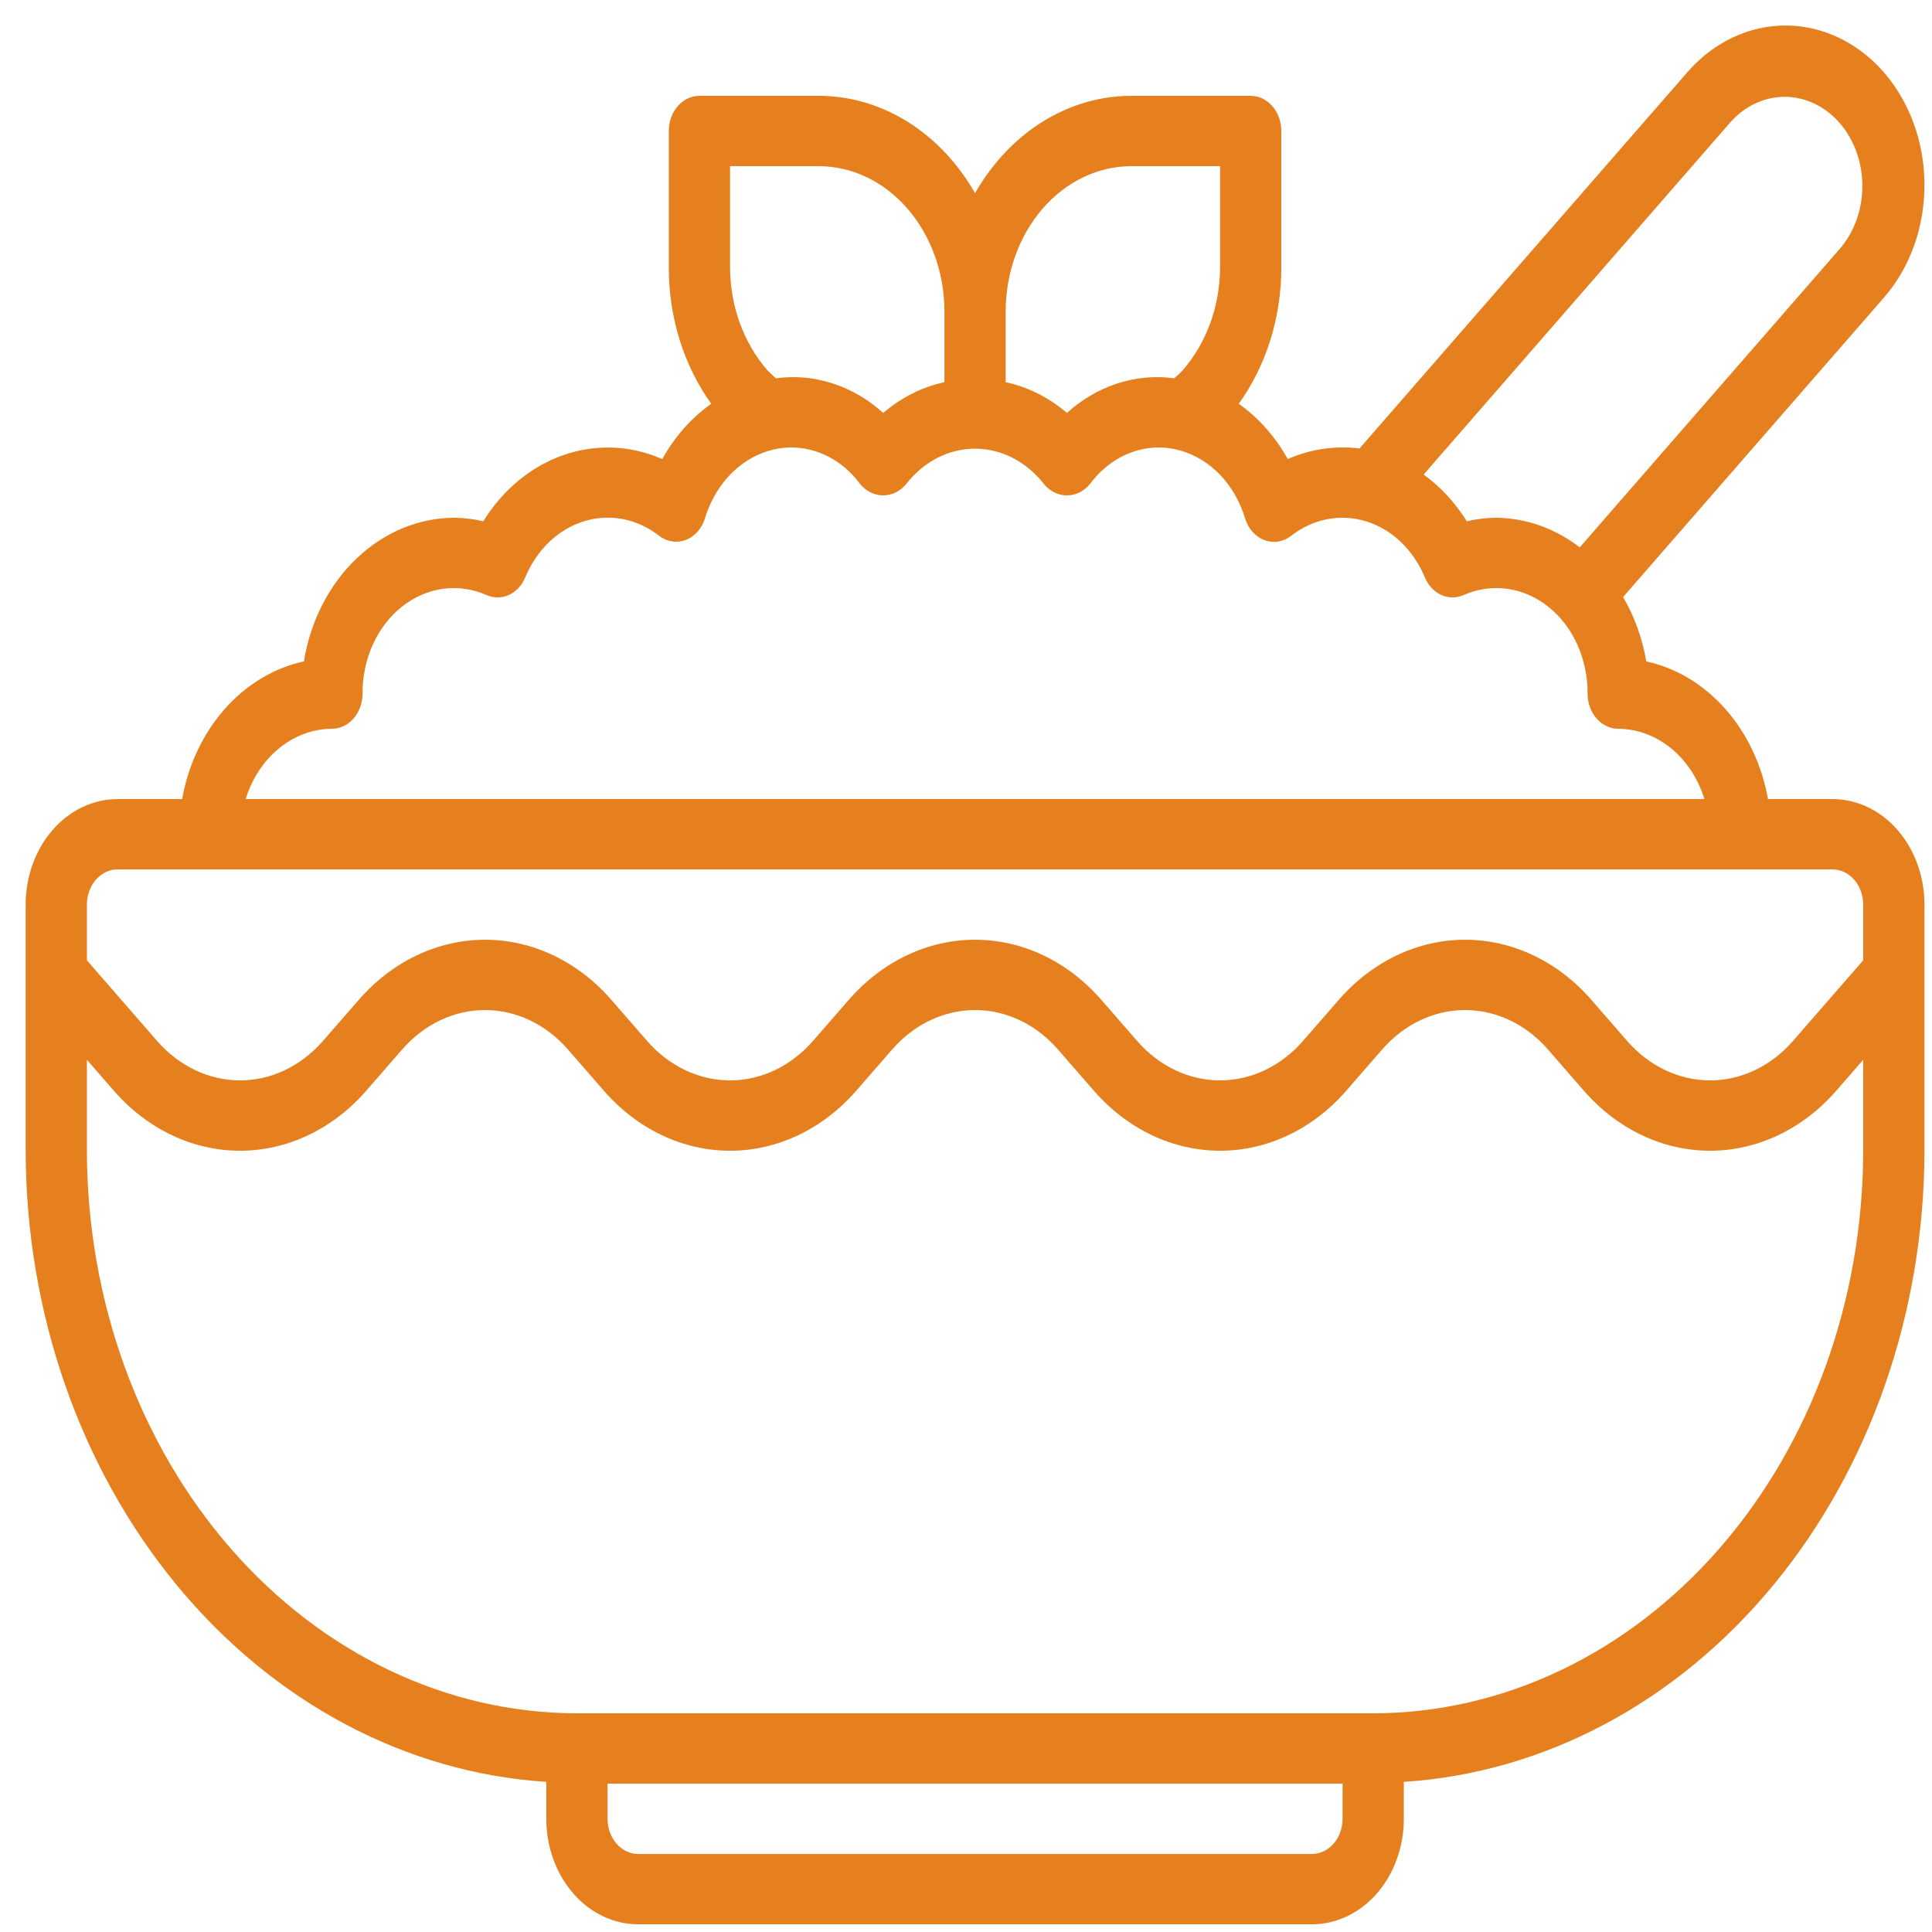 <svg width="73" height="73" viewBox="0 0 73 73" fill="none" xmlns="http://www.w3.org/2000/svg">
<path d="M72.715 6.99C72.715 5.798 72.407 4.633 71.83 3.642C71.254 2.651 70.434 1.879 69.475 1.423C68.516 0.967 67.461 0.848 66.443 1.08C65.425 1.313 64.49 1.887 63.756 2.729L51.368 16.946C51.156 16.919 50.942 16.907 50.728 16.907C50.02 16.906 49.318 17.055 48.657 17.346C48.185 16.498 47.552 15.784 46.806 15.257C47.848 13.807 48.417 11.984 48.414 10.103V4.949C48.414 4.597 48.292 4.259 48.075 4.01C47.858 3.761 47.564 3.621 47.257 3.621H42.768C41.837 3.618 40.916 3.827 40.056 4.236C39.196 4.645 38.416 5.245 37.76 6.003C37.416 6.398 37.109 6.833 36.842 7.3C36.576 6.833 36.268 6.398 35.925 6.003C35.269 5.245 34.488 4.645 33.628 4.236C32.769 3.827 31.847 3.618 30.916 3.621H26.428C26.121 3.621 25.826 3.761 25.609 4.01C25.392 4.259 25.27 4.597 25.27 4.949V10.103C25.266 11.983 25.833 13.806 26.874 15.257C26.128 15.784 25.495 16.498 25.023 17.346C23.828 16.822 22.516 16.769 21.292 17.194C20.068 17.62 19.002 18.5 18.261 19.697C17.902 19.611 17.537 19.567 17.17 19.564C15.82 19.566 14.513 20.11 13.474 21.1C12.436 22.091 11.731 23.467 11.482 24.99C10.352 25.236 9.311 25.862 8.492 26.788C7.673 27.715 7.112 28.9 6.882 30.193H4.441C3.521 30.193 2.638 30.613 1.987 31.361C1.335 32.108 0.97 33.122 0.97 34.179V43.48C0.978 49.586 3.02 55.458 6.678 59.892C10.335 64.326 15.331 66.986 20.642 67.327V68.723C20.642 69.78 21.008 70.794 21.659 71.542C22.309 72.289 23.192 72.709 24.113 72.709H49.571C50.492 72.709 51.375 72.289 52.026 71.542C52.677 70.794 53.043 69.78 53.043 68.723V67.327C58.353 66.986 63.349 64.326 67.006 59.892C70.664 55.458 72.706 49.586 72.715 43.48V34.179C72.715 33.122 72.349 32.108 71.698 31.361C71.047 30.613 70.164 30.193 69.243 30.193H66.803C66.572 28.9 66.011 27.715 65.192 26.788C64.373 25.862 63.333 25.236 62.203 24.99C62.057 24.121 61.759 23.294 61.327 22.56L71.178 11.251C71.667 10.693 72.054 10.029 72.318 9.297C72.582 8.566 72.716 7.782 72.715 6.99ZM39.396 7.882C39.838 7.372 40.363 6.967 40.942 6.692C41.521 6.417 42.142 6.276 42.768 6.278H46.1V10.103C46.096 11.554 45.594 12.944 44.704 13.973C44.601 14.092 44.482 14.187 44.371 14.294C42.921 14.096 41.462 14.566 40.314 15.602C39.629 15.018 38.838 14.621 37.999 14.441V11.753C38.003 10.302 38.505 8.911 39.396 7.882ZM28.982 13.975C28.091 12.945 27.589 11.554 27.585 10.103V6.278H30.916C31.543 6.276 32.163 6.417 32.742 6.692C33.321 6.967 33.846 7.372 34.288 7.882C35.179 8.911 35.681 10.302 35.685 11.753V14.441C34.847 14.621 34.055 15.018 33.371 15.602C32.223 14.566 30.764 14.096 29.314 14.294C29.205 14.187 29.089 14.092 28.982 13.975ZM49.571 70.052H24.113C23.806 70.052 23.512 69.912 23.295 69.663C23.078 69.414 22.956 69.076 22.956 68.723V67.395H50.728V68.723C50.728 69.076 50.606 69.414 50.389 69.663C50.172 69.912 49.878 70.052 49.571 70.052ZM51.886 64.737H21.799C16.89 64.731 12.184 62.489 8.713 58.504C5.242 54.519 3.29 49.115 3.284 43.48V40.044L4.301 41.212C5.566 42.664 7.281 43.48 9.07 43.48C10.859 43.48 12.574 42.664 13.839 41.212L15.195 39.654C16.026 38.701 17.152 38.165 18.327 38.165C19.502 38.165 20.629 38.701 21.46 39.654L22.816 41.212C24.081 42.664 25.796 43.48 27.585 43.48C29.373 43.48 31.089 42.664 32.353 41.212L33.71 39.654C34.541 38.701 35.667 38.165 36.842 38.165C38.017 38.165 39.144 38.701 39.975 39.654L41.331 41.212C42.596 42.664 44.311 43.48 46.1 43.48C47.888 43.48 49.604 42.664 50.868 41.212L52.224 39.654C53.055 38.701 54.182 38.165 55.357 38.165C56.532 38.165 57.659 38.701 58.489 39.654L59.846 41.212C61.111 42.664 62.826 43.48 64.614 43.48C66.403 43.48 68.118 42.664 69.383 41.212L70.4 40.044V43.48C70.394 49.115 68.442 54.519 64.971 58.504C61.5 62.489 56.794 64.731 51.886 64.737ZM70.4 34.179V36.286L67.747 39.333C66.916 40.286 65.789 40.822 64.614 40.822C63.44 40.822 62.313 40.286 61.482 39.333L60.126 37.776C58.861 36.324 57.146 35.508 55.357 35.508C53.568 35.508 51.853 36.324 50.588 37.776L49.232 39.333C48.401 40.286 47.274 40.822 46.1 40.822C44.925 40.822 43.798 40.286 42.967 39.333L41.611 37.776C40.346 36.324 38.631 35.508 36.842 35.508C35.054 35.508 33.338 36.324 32.074 37.776L30.717 39.333C29.886 40.286 28.76 40.822 27.585 40.822C26.41 40.822 25.283 40.286 24.452 39.333L23.096 37.776C21.831 36.324 20.116 35.508 18.327 35.508C16.539 35.508 14.823 36.324 13.559 37.776L12.202 39.333C11.371 40.286 10.245 40.822 9.07 40.822C7.895 40.822 6.768 40.286 5.937 39.333L3.284 36.286V34.179C3.284 33.827 3.406 33.489 3.623 33.24C3.84 32.99 4.134 32.85 4.441 32.85H69.243C69.55 32.85 69.844 32.99 70.061 33.24C70.278 33.489 70.4 33.827 70.4 34.179ZM64.401 30.193H9.283C9.521 29.419 9.962 28.748 10.546 28.272C11.129 27.797 11.826 27.54 12.541 27.536C12.848 27.536 13.143 27.396 13.36 27.147C13.577 26.898 13.699 26.56 13.699 26.207C13.695 25.562 13.828 24.925 14.088 24.352C14.347 23.78 14.725 23.289 15.188 22.922C15.65 22.555 16.184 22.324 16.742 22.248C17.301 22.172 17.867 22.254 18.391 22.487C18.662 22.605 18.961 22.602 19.23 22.479C19.498 22.356 19.717 22.122 19.843 21.823C20.057 21.307 20.365 20.85 20.747 20.483C21.128 20.117 21.575 19.849 22.055 19.699C22.535 19.549 23.038 19.519 23.528 19.613C24.019 19.706 24.487 19.92 24.899 20.241C25.046 20.355 25.214 20.428 25.389 20.456C25.565 20.484 25.744 20.465 25.912 20.401C26.081 20.337 26.234 20.229 26.36 20.086C26.486 19.943 26.582 19.769 26.64 19.576C26.876 18.799 27.317 18.125 27.9 17.647C28.484 17.169 29.182 16.91 29.899 16.907C30.394 16.907 30.882 17.031 31.331 17.269C31.78 17.507 32.178 17.854 32.499 18.286C32.611 18.423 32.746 18.532 32.896 18.606C33.046 18.68 33.207 18.718 33.371 18.718C33.534 18.718 33.695 18.68 33.845 18.606C33.995 18.532 34.13 18.423 34.242 18.286C34.569 17.867 34.97 17.531 35.418 17.301C35.866 17.071 36.352 16.953 36.842 16.953C37.333 16.953 37.818 17.071 38.266 17.301C38.714 17.531 39.115 17.867 39.442 18.286C39.554 18.423 39.689 18.532 39.839 18.606C39.989 18.68 40.151 18.718 40.314 18.718C40.477 18.718 40.639 18.68 40.788 18.606C40.938 18.532 41.073 18.423 41.185 18.286C41.506 17.854 41.904 17.507 42.353 17.269C42.802 17.031 43.291 16.907 43.785 16.907C44.503 16.911 45.202 17.171 45.786 17.651C46.37 18.13 46.809 18.806 47.044 19.586C47.102 19.777 47.198 19.95 47.324 20.093C47.45 20.235 47.602 20.342 47.77 20.406C47.937 20.47 48.115 20.49 48.291 20.463C48.466 20.436 48.633 20.363 48.78 20.25C49.191 19.928 49.659 19.712 50.15 19.618C50.641 19.523 51.145 19.551 51.625 19.701C52.106 19.85 52.553 20.117 52.935 20.483C53.318 20.85 53.627 21.307 53.841 21.823C53.967 22.122 54.186 22.356 54.455 22.479C54.724 22.602 55.023 22.605 55.293 22.487C55.818 22.254 56.384 22.172 56.942 22.247C57.501 22.323 58.035 22.554 58.497 22.921C58.96 23.288 59.338 23.779 59.597 24.352C59.856 24.925 59.99 25.562 59.986 26.207C59.986 26.56 60.108 26.898 60.325 27.147C60.542 27.396 60.836 27.536 61.143 27.536C61.858 27.54 62.555 27.797 63.139 28.272C63.722 28.748 64.163 29.419 64.401 30.193ZM69.542 9.372L59.69 20.682C58.75 19.957 57.645 19.569 56.514 19.564C56.148 19.567 55.782 19.611 55.423 19.697C54.985 18.992 54.431 18.392 53.791 17.931L65.392 4.608C65.945 3.993 66.687 3.652 67.457 3.659C68.228 3.666 68.965 4.02 69.509 4.645C70.054 5.271 70.363 6.117 70.369 7.001C70.375 7.886 70.078 8.737 69.542 9.372Z" fill="#E67F1E"/>
</svg>
